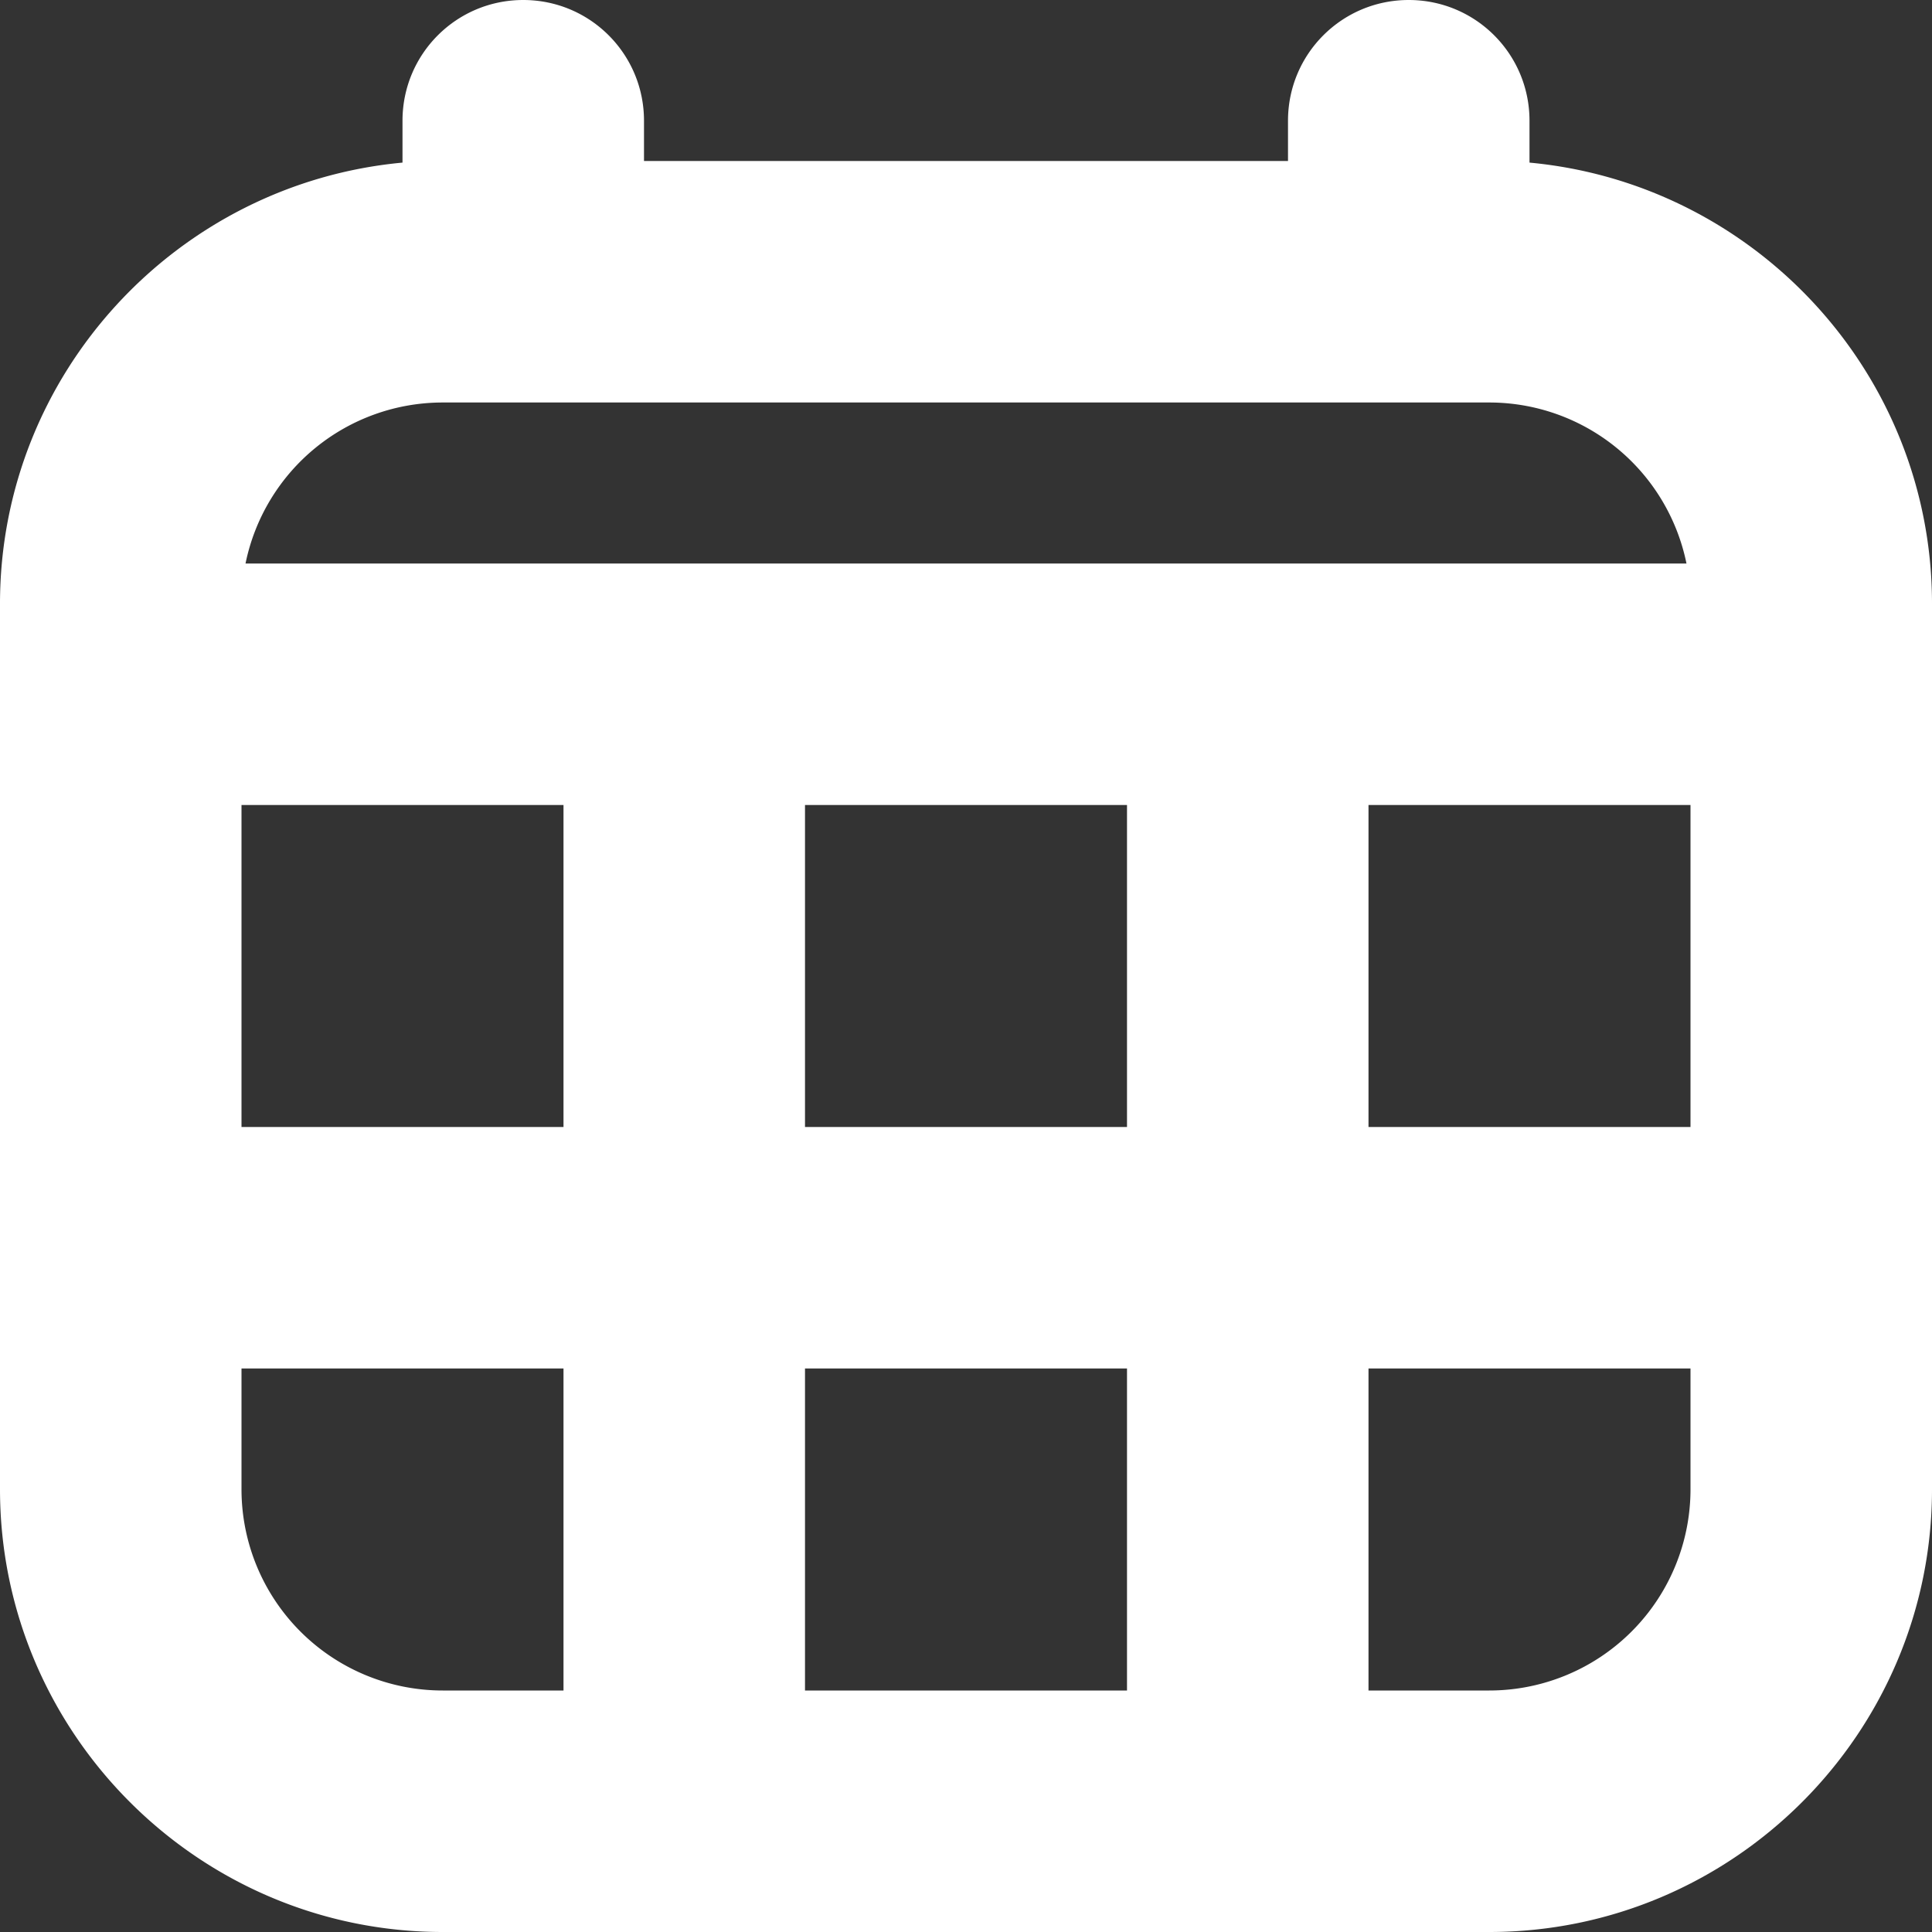 <svg xmlns="http://www.w3.org/2000/svg" version="1.1" xmlns:xlink="http://www.w3.org/1999/xlink" width="512" height="512" x="0" y="0" viewBox="0 0 24 24" style="enable-background:new 0 0 512 512" xml:space="preserve" class=""><rect x="0" y="0" width="24" height="24" fill="#333333" stroke="none"/><g><path d="M19 2.02V1.5c0-.83-.67-1.5-1.5-1.5S16 .67 16 1.5V2H8v-.5C8 .67 7.33 0 6.5 0S5 .67 5 1.5v.52c-2.8.26-5 2.62-5 5.48v11C0 21.53 2.47 24 5.5 24h13c3.03 0 5.5-2.47 5.5-5.5v-11c0-2.86-2.2-5.22-5-5.48ZM10 14v-4h4v4h-4Zm4 3v4h-4v-4h4ZM3 10h4v4H3v-4Zm14 0h4v4h-4v-4ZM5.5 5h13a2.5 2.5 0 0 1 2.45 2H3.05A2.5 2.5 0 0 1 5.5 5ZM3 18.5V17h4v4H5.5A2.5 2.5 0 0 1 3 18.5ZM18.5 21H17v-4h4v1.5a2.5 2.5 0 0 1-2.5 2.5Z" fill="#ffffff" opacity="1" data-original="#000000"></path></g></svg>